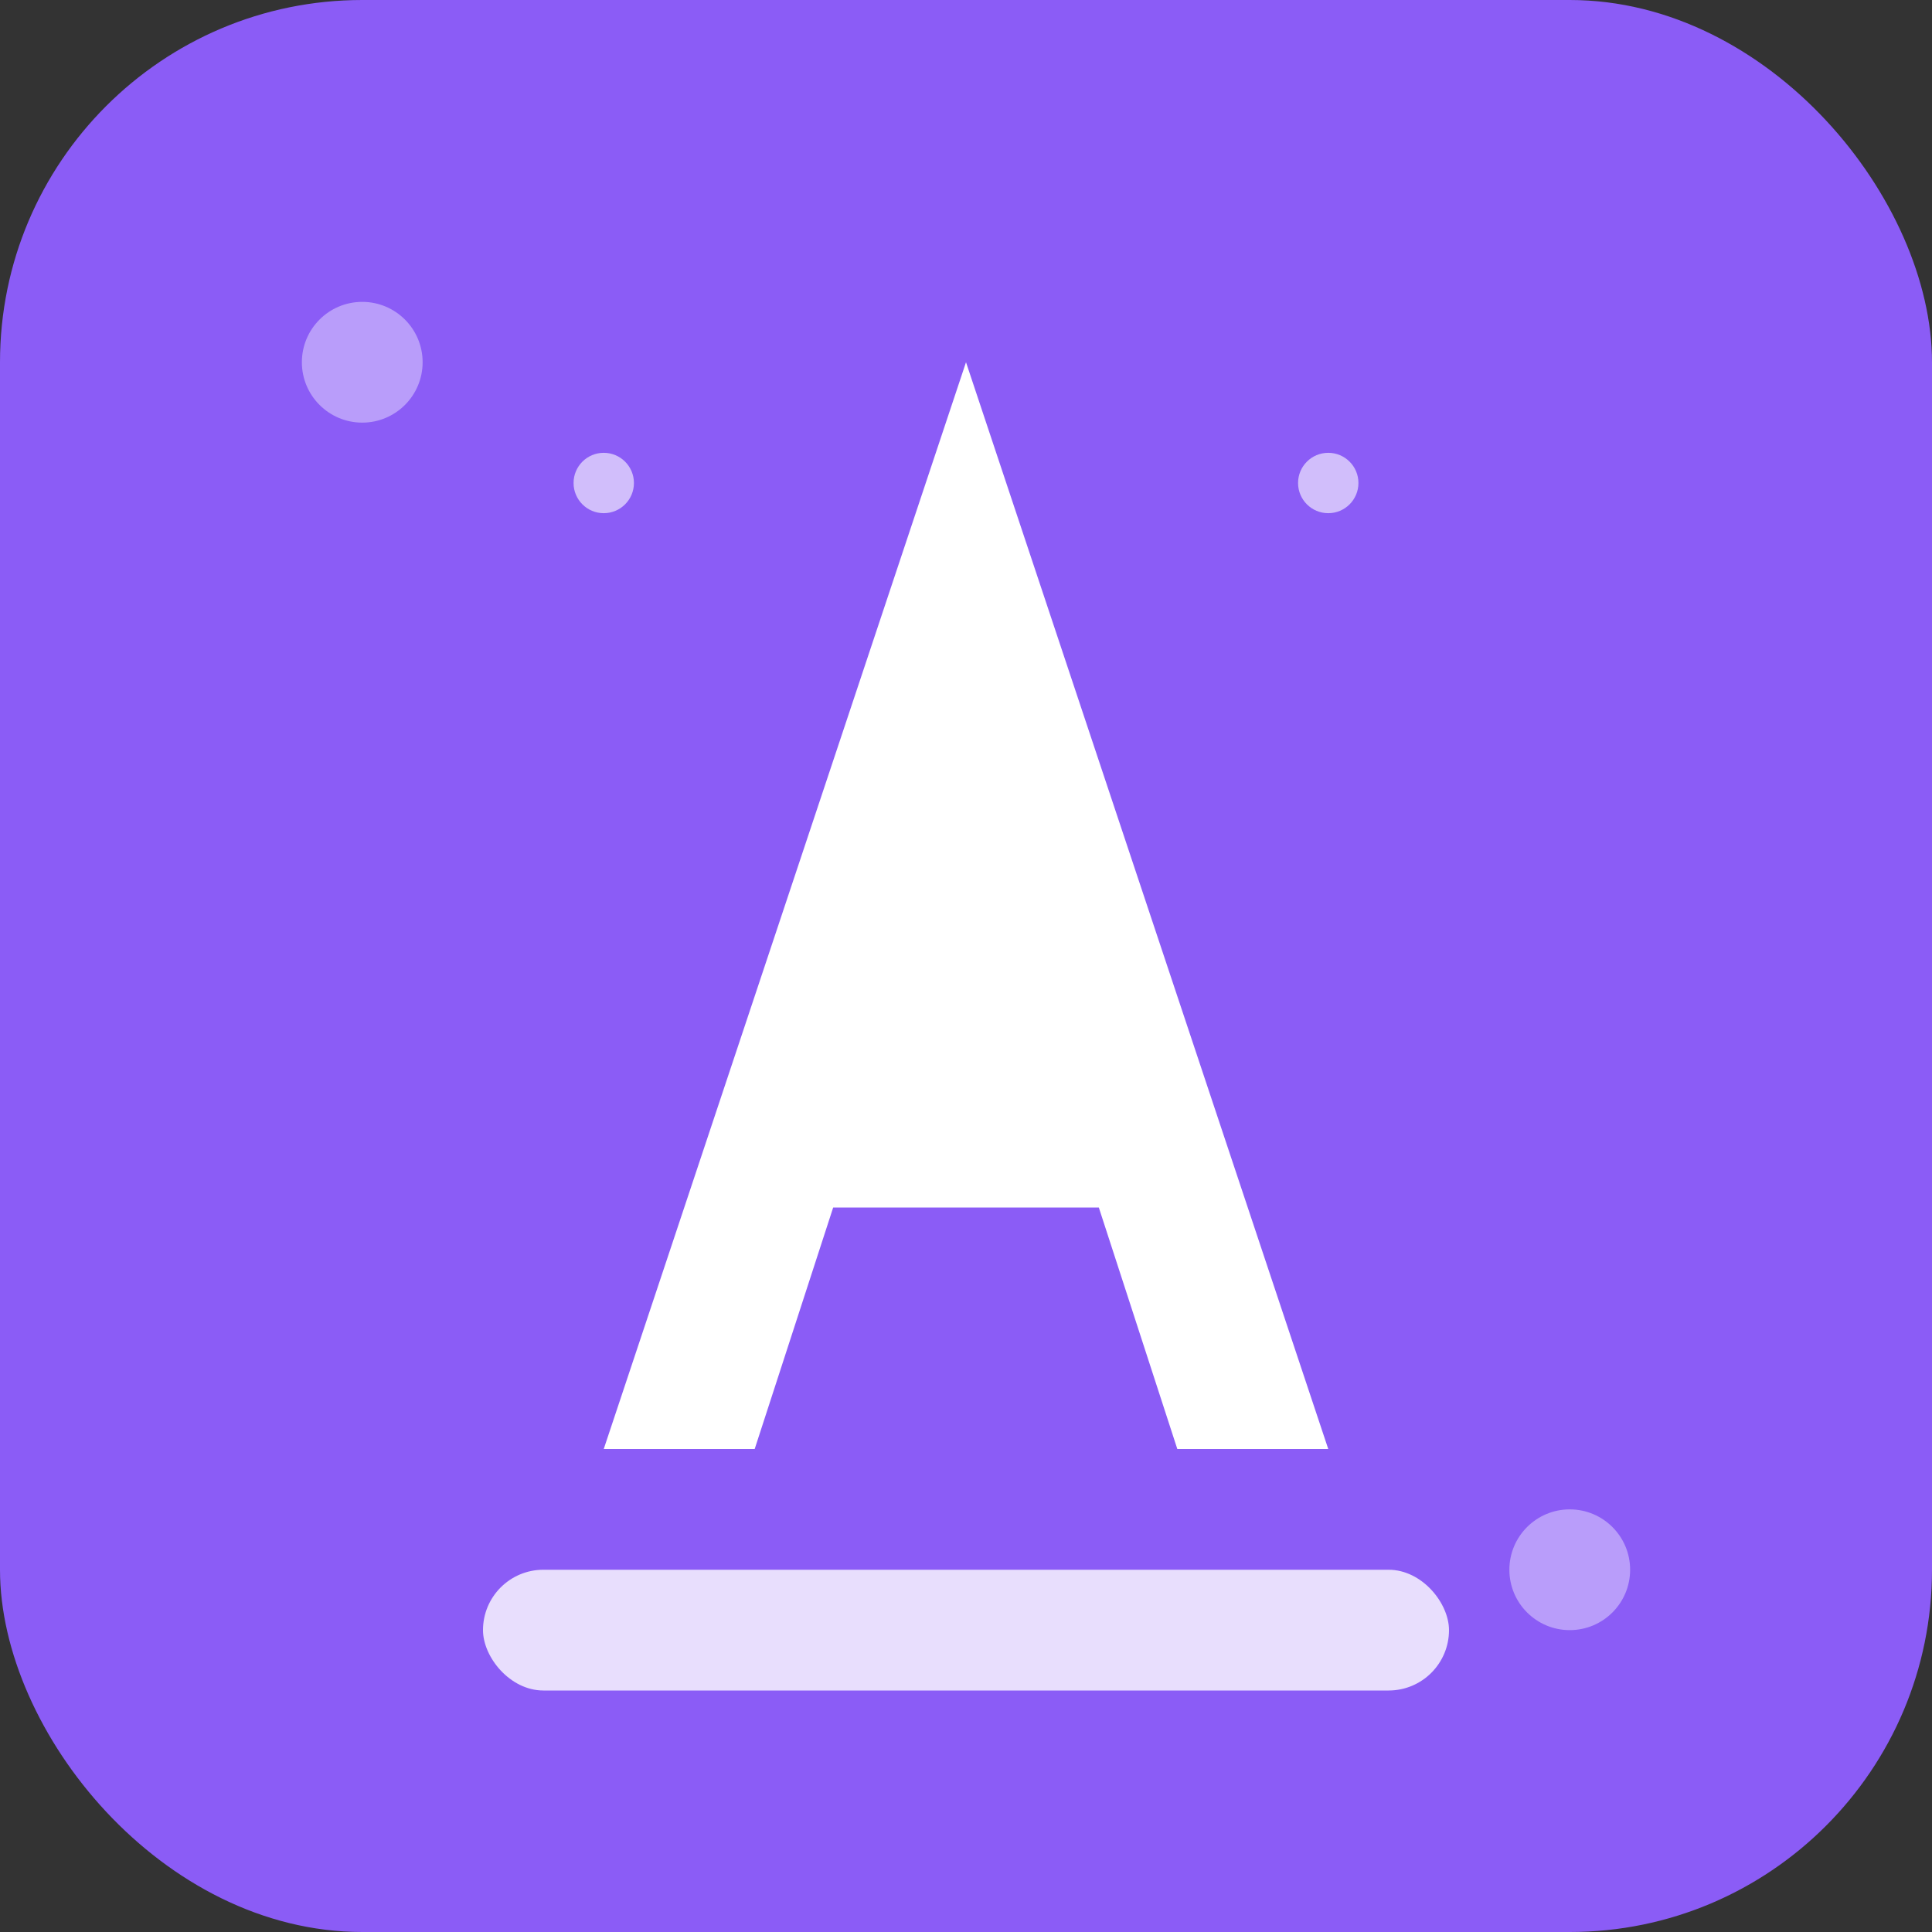 <svg width="32" height="32" viewBox="0 0 32 32" fill="none" xmlns="http://www.w3.org/2000/svg">
  <rect x="0" y="0" width="32" height="32" fill="#333333" stroke="none"/>
  <!-- 32x32 version with more details -->
  <rect width="32" height="32" rx="6" fill="#8B5CF6"/>
  
  <!-- Decorative dots -->
  <circle cx="6" cy="6" r="1" fill="#FFFFFF" opacity="0.4"/>
  <circle cx="26" cy="26" r="1" fill="#FFFFFF" opacity="0.4"/>
  
  <!-- Main "A" letter -->
  <path d="M16 6L22 24H19.5L18.2 20H13.8L12.5 24H10L16 6Z" fill="#FFFFFF"/>
  <path d="M14.5 17H17.5L16 13L14.5 17Z" fill="#FFFFFF"/>
  
  <!-- Accent line -->
  <rect x="8" y="26" width="16" height="2" rx="1" fill="#FFFFFF" opacity="0.8"/>
  
  <!-- Small decorative elements -->
  <circle cx="10" cy="8" r="0.5" fill="#FFFFFF" opacity="0.6"/>
  <circle cx="22" cy="8" r="0.5" fill="#FFFFFF" opacity="0.6"/>
</svg>

